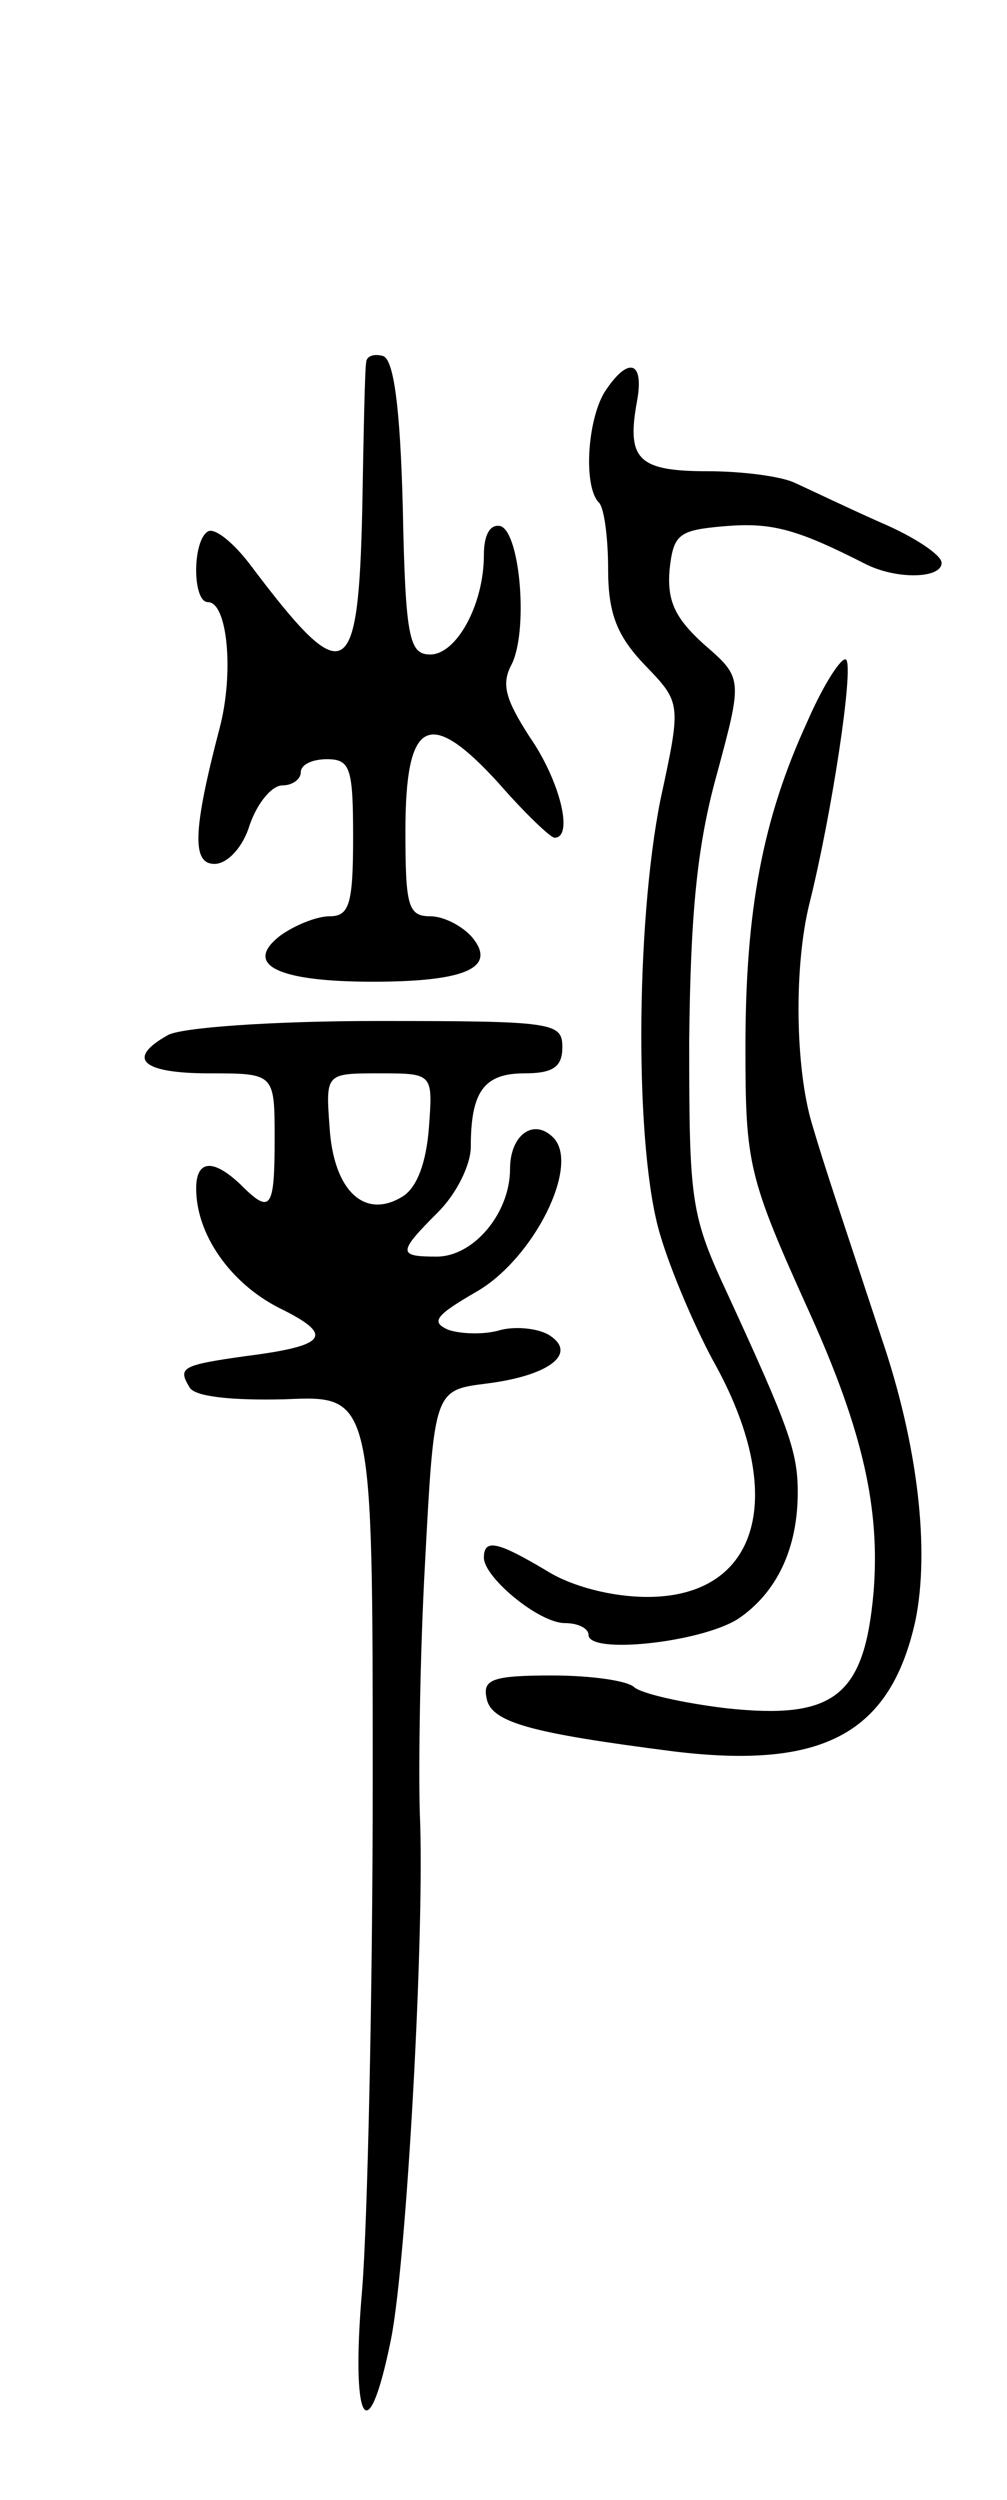 <svg version="1.0" xmlns="http://www.w3.org/2000/svg"
 width="77pt" height="191pt" viewBox="0 0 77 191"
 preserveAspectRatio="xMidYMid meet">
<g transform="translate(0,191) scale(0.1,-0.1)"
fill="#000000" stroke="none">
<path d="M280 1633 c-1 -4 -2 -55 -3 -112 -3 -134 -13 -139 -86 -42 -13 17
-27 28 -32 25 -12 -7 -12 -54 0 -54 15 0 20 -54 9 -96 -21 -80 -21 -104 -4
-104 10 0 22 13 27 30 6 17 17 30 25 30 8 0 14 5 14 10 0 6 9 10 20 10 18 0
20 -7 20 -60 0 -51 -3 -60 -18 -60 -10 0 -27 -7 -38 -15 -28 -22 -2 -35 71
-35 72 0 95 11 76 34 -8 9 -22 16 -32 16 -17 0 -19 8 -19 65 0 86 18 95 71 37
20 -23 40 -42 43 -42 15 0 4 44 -19 77 -18 28 -22 40 -14 55 13 25 7 100 -8
106 -8 2 -13 -6 -13 -22 0 -38 -21 -76 -41 -76 -16 0 -19 12 -21 112 -2 78 -7
113 -15 116 -7 2 -13 0 -13 -5z"/>
<path d="M462 1610 c-13 -22 -16 -72 -4 -84 4 -4 7 -27 7 -51 0 -34 7 -51 28
-73 28 -29 28 -29 12 -103 -19 -95 -20 -268 0 -333 8 -27 26 -69 40 -95 58
-103 36 -181 -50 -181 -27 0 -58 8 -77 20 -37 22 -48 25 -48 10 0 -15 42 -50
62 -50 10 0 18 -4 18 -9 0 -15 85 -6 114 12 30 20 46 54 46 97 0 31 -7 50 -53
150 -29 62 -30 71 -30 195 1 97 6 149 21 203 20 74 20 74 -10 100 -22 20 -28
33 -26 57 3 27 7 30 42 33 36 3 55 -2 108 -29 24 -12 58 -11 58 1 0 6 -21 20
-47 31 -27 12 -56 26 -65 30 -10 5 -40 9 -67 9 -53 0 -62 9 -54 53 6 32 -7 35
-25 7z"/>
<path d="M617 1358 c-34 -74 -47 -144 -47 -248 0 -90 2 -99 50 -205 40 -89 53
-148 48 -211 -7 -80 -30 -98 -113 -89 -33 4 -64 11 -70 16 -5 5 -33 9 -63 9
-45 0 -53 -3 -50 -17 3 -19 34 -27 143 -41 115 -14 166 14 185 100 11 54 2
134 -26 216 -31 94 -43 129 -53 163 -13 43 -14 121 -2 169 17 68 34 180 28
186 -3 3 -17 -18 -30 -48z"/>
<path d="M128 1119 c-32 -18 -19 -29 32 -29 50 0 50 0 50 -50 0 -54 -3 -58
-26 -35 -21 20 -34 19 -34 -3 0 -35 26 -72 63 -91 43 -21 38 -29 -25 -37 -50
-7 -52 -9 -43 -24 4 -7 32 -10 73 -9 67 3 67 3 67 -292 0 -162 -4 -336 -8
-387 -9 -103 4 -128 22 -39 12 60 26 314 22 402 -1 33 0 119 4 191 7 132 7
132 47 137 48 6 70 23 48 37 -8 5 -25 7 -37 4 -13 -4 -31 -3 -40 0 -14 6 -10
11 21 29 44 25 80 97 59 118 -15 15 -33 2 -33 -24 0 -34 -28 -67 -56 -67 -30
0 -30 3 1 34 14 14 25 36 25 50 0 42 10 56 41 56 22 0 29 5 29 20 0 19 -7 20
-142 20 -79 0 -151 -5 -160 -11z m200 -70 c-2 -27 -9 -46 -20 -53 -29 -18 -53
4 -56 53 -3 41 -3 41 38 41 41 0 41 0 38 -41z"/>
</g>
</svg>

